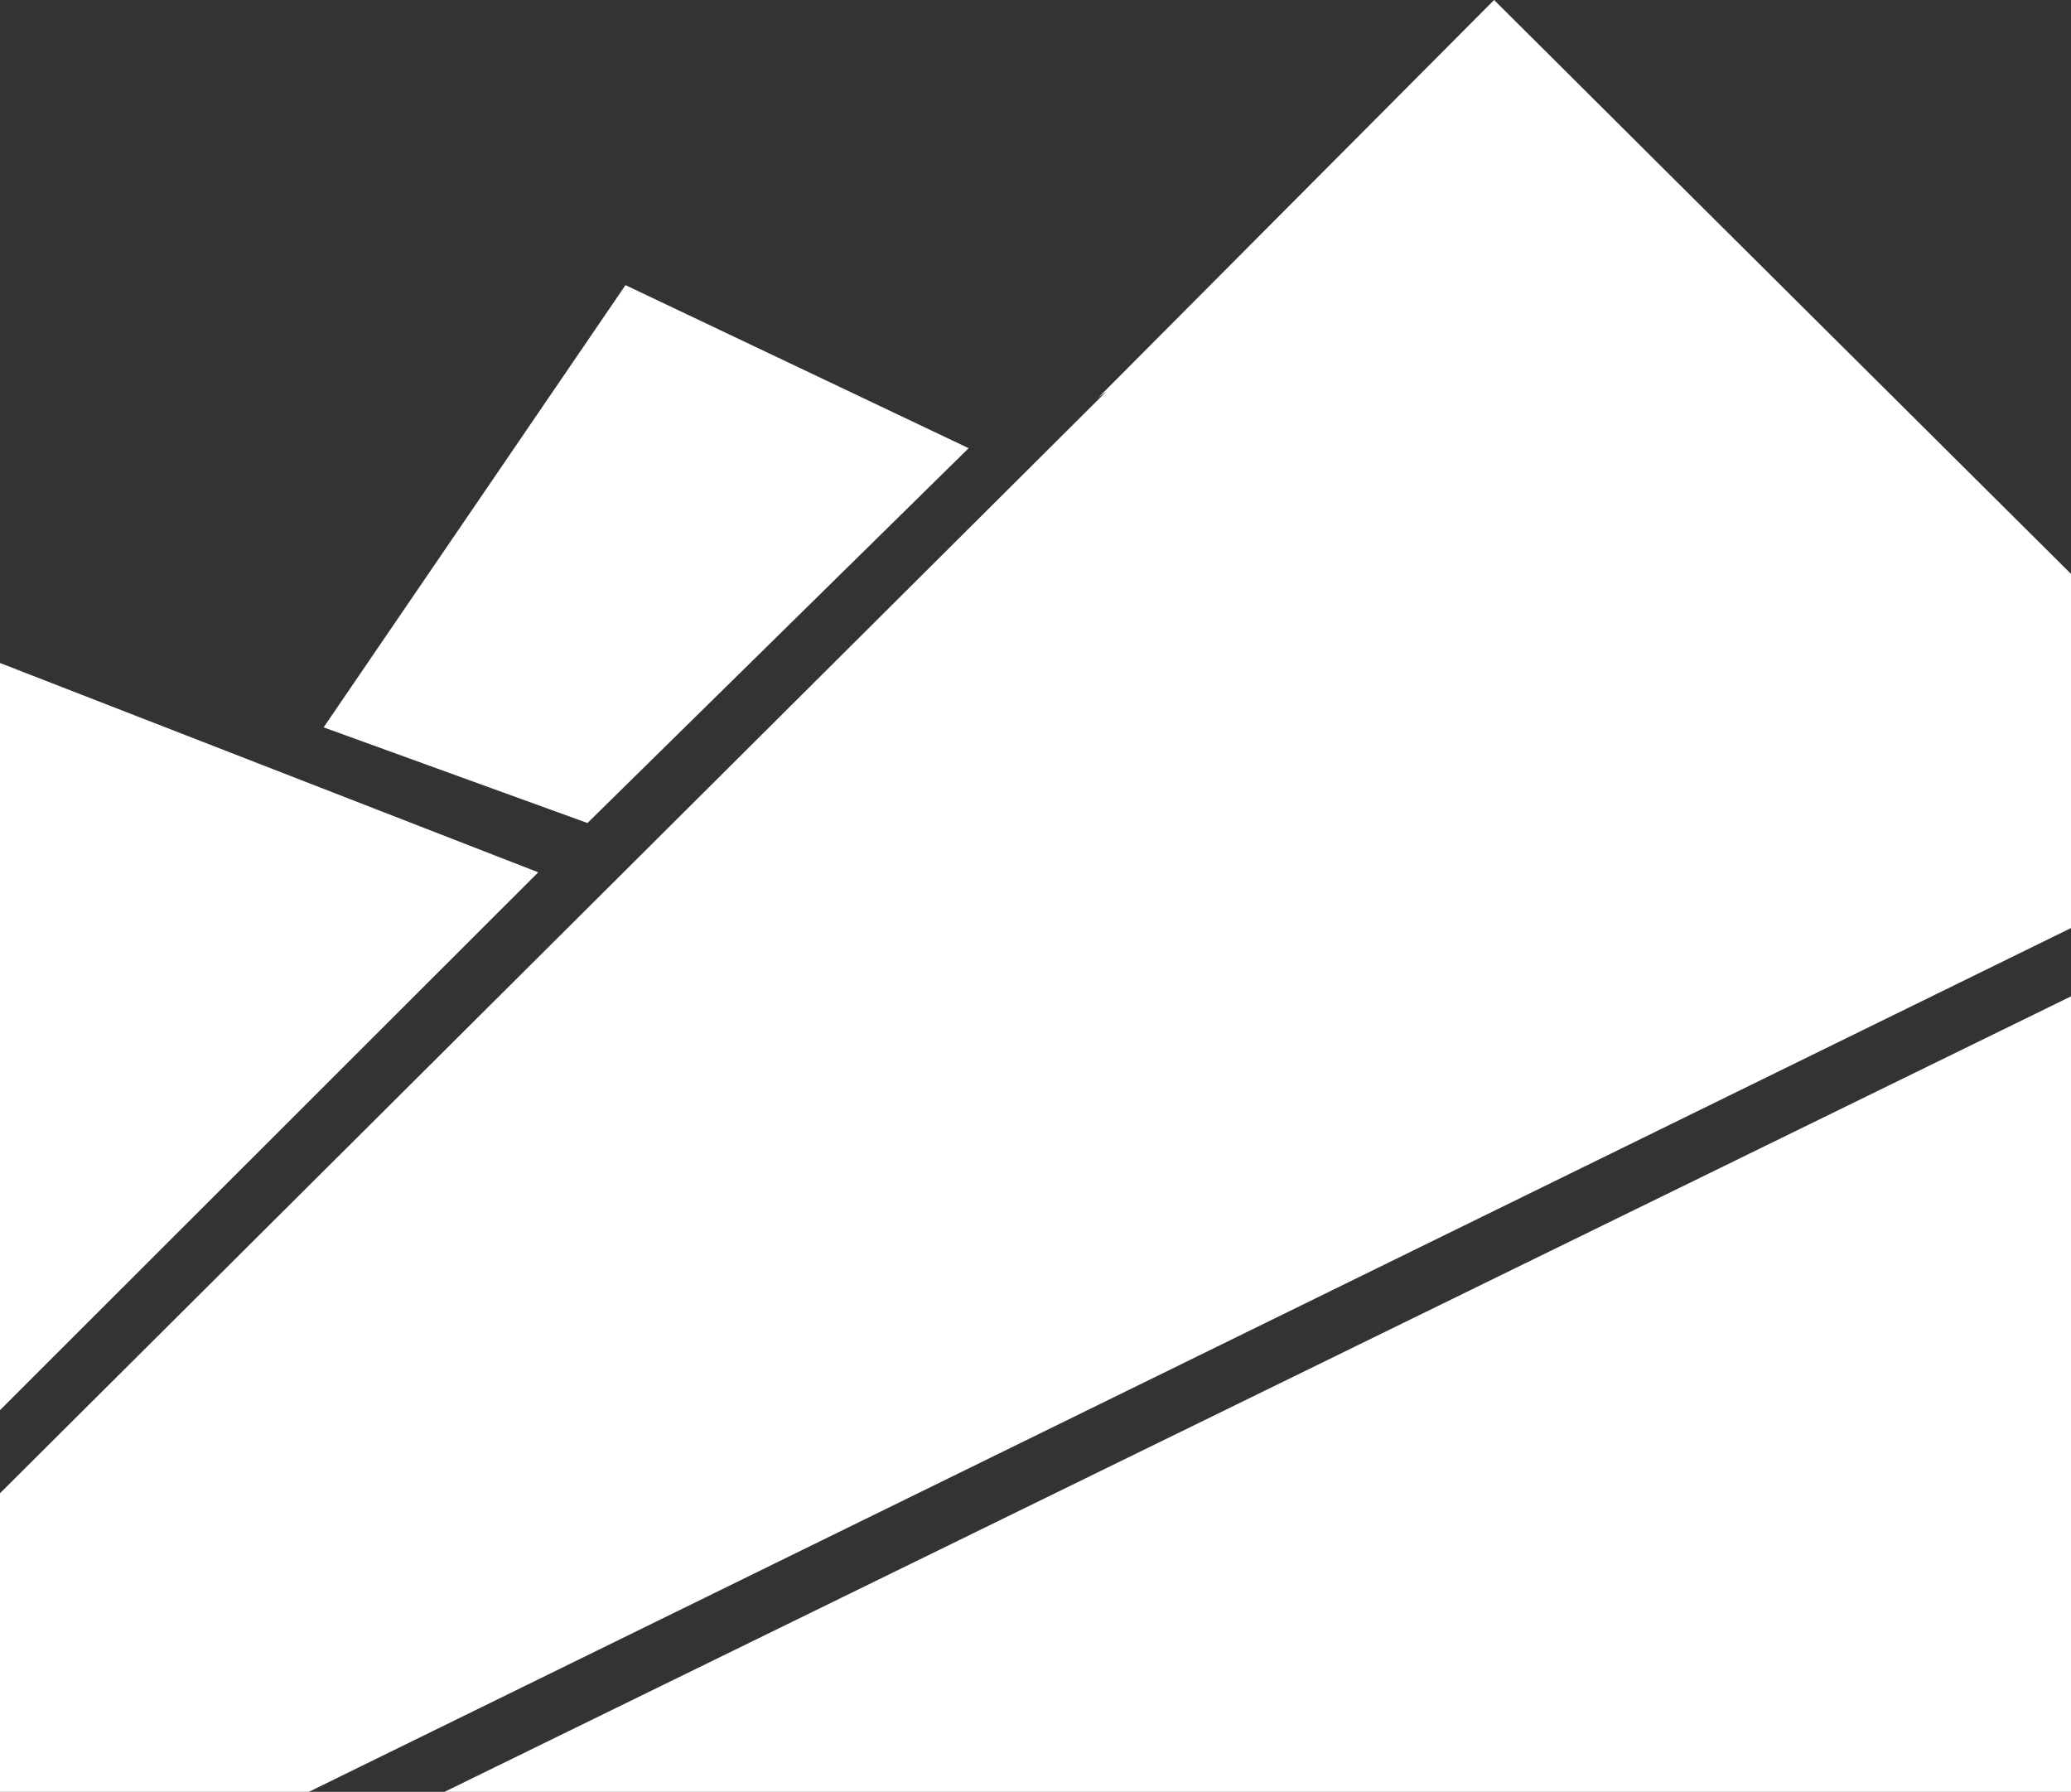 <svg xmlns="http://www.w3.org/2000/svg" width="109.957" height="95.125" viewBox="0 0 109.957 95.125">
  <rect x="0" y="0" width="109.957" height="95.125" fill="#333333" stroke="none"/>
  <defs>
    <style>
      .cls-1 {
        fill: #fff;
      }
    </style>
  </defs>
  <g id="Layer_2" data-name="Layer 2">
    <g id="Layer_1-2" data-name="Layer 1">
      <g>
        <path class="cls-1" d="M79.328,0,58.6,20.819h0l-.3.3c.147-.118.294-.224.442-.336L0,79.274V95.125H16.4l93.56-45.857V30.47L88,8.635Z"/>
        <polygon class="cls-1" points="109.957 95.125 109.957 52.896 23.605 95.125 109.957 95.125"/>
        <polygon class="cls-1" points="0 35.197 0 74.862 28.577 46.31 0 35.197"/>
        <polygon class="cls-1" points="17.182 38.615 31.191 43.693 51.429 23.794 33.209 15.137 17.182 38.615"/>
      </g>
    </g>
  </g>
</svg>
